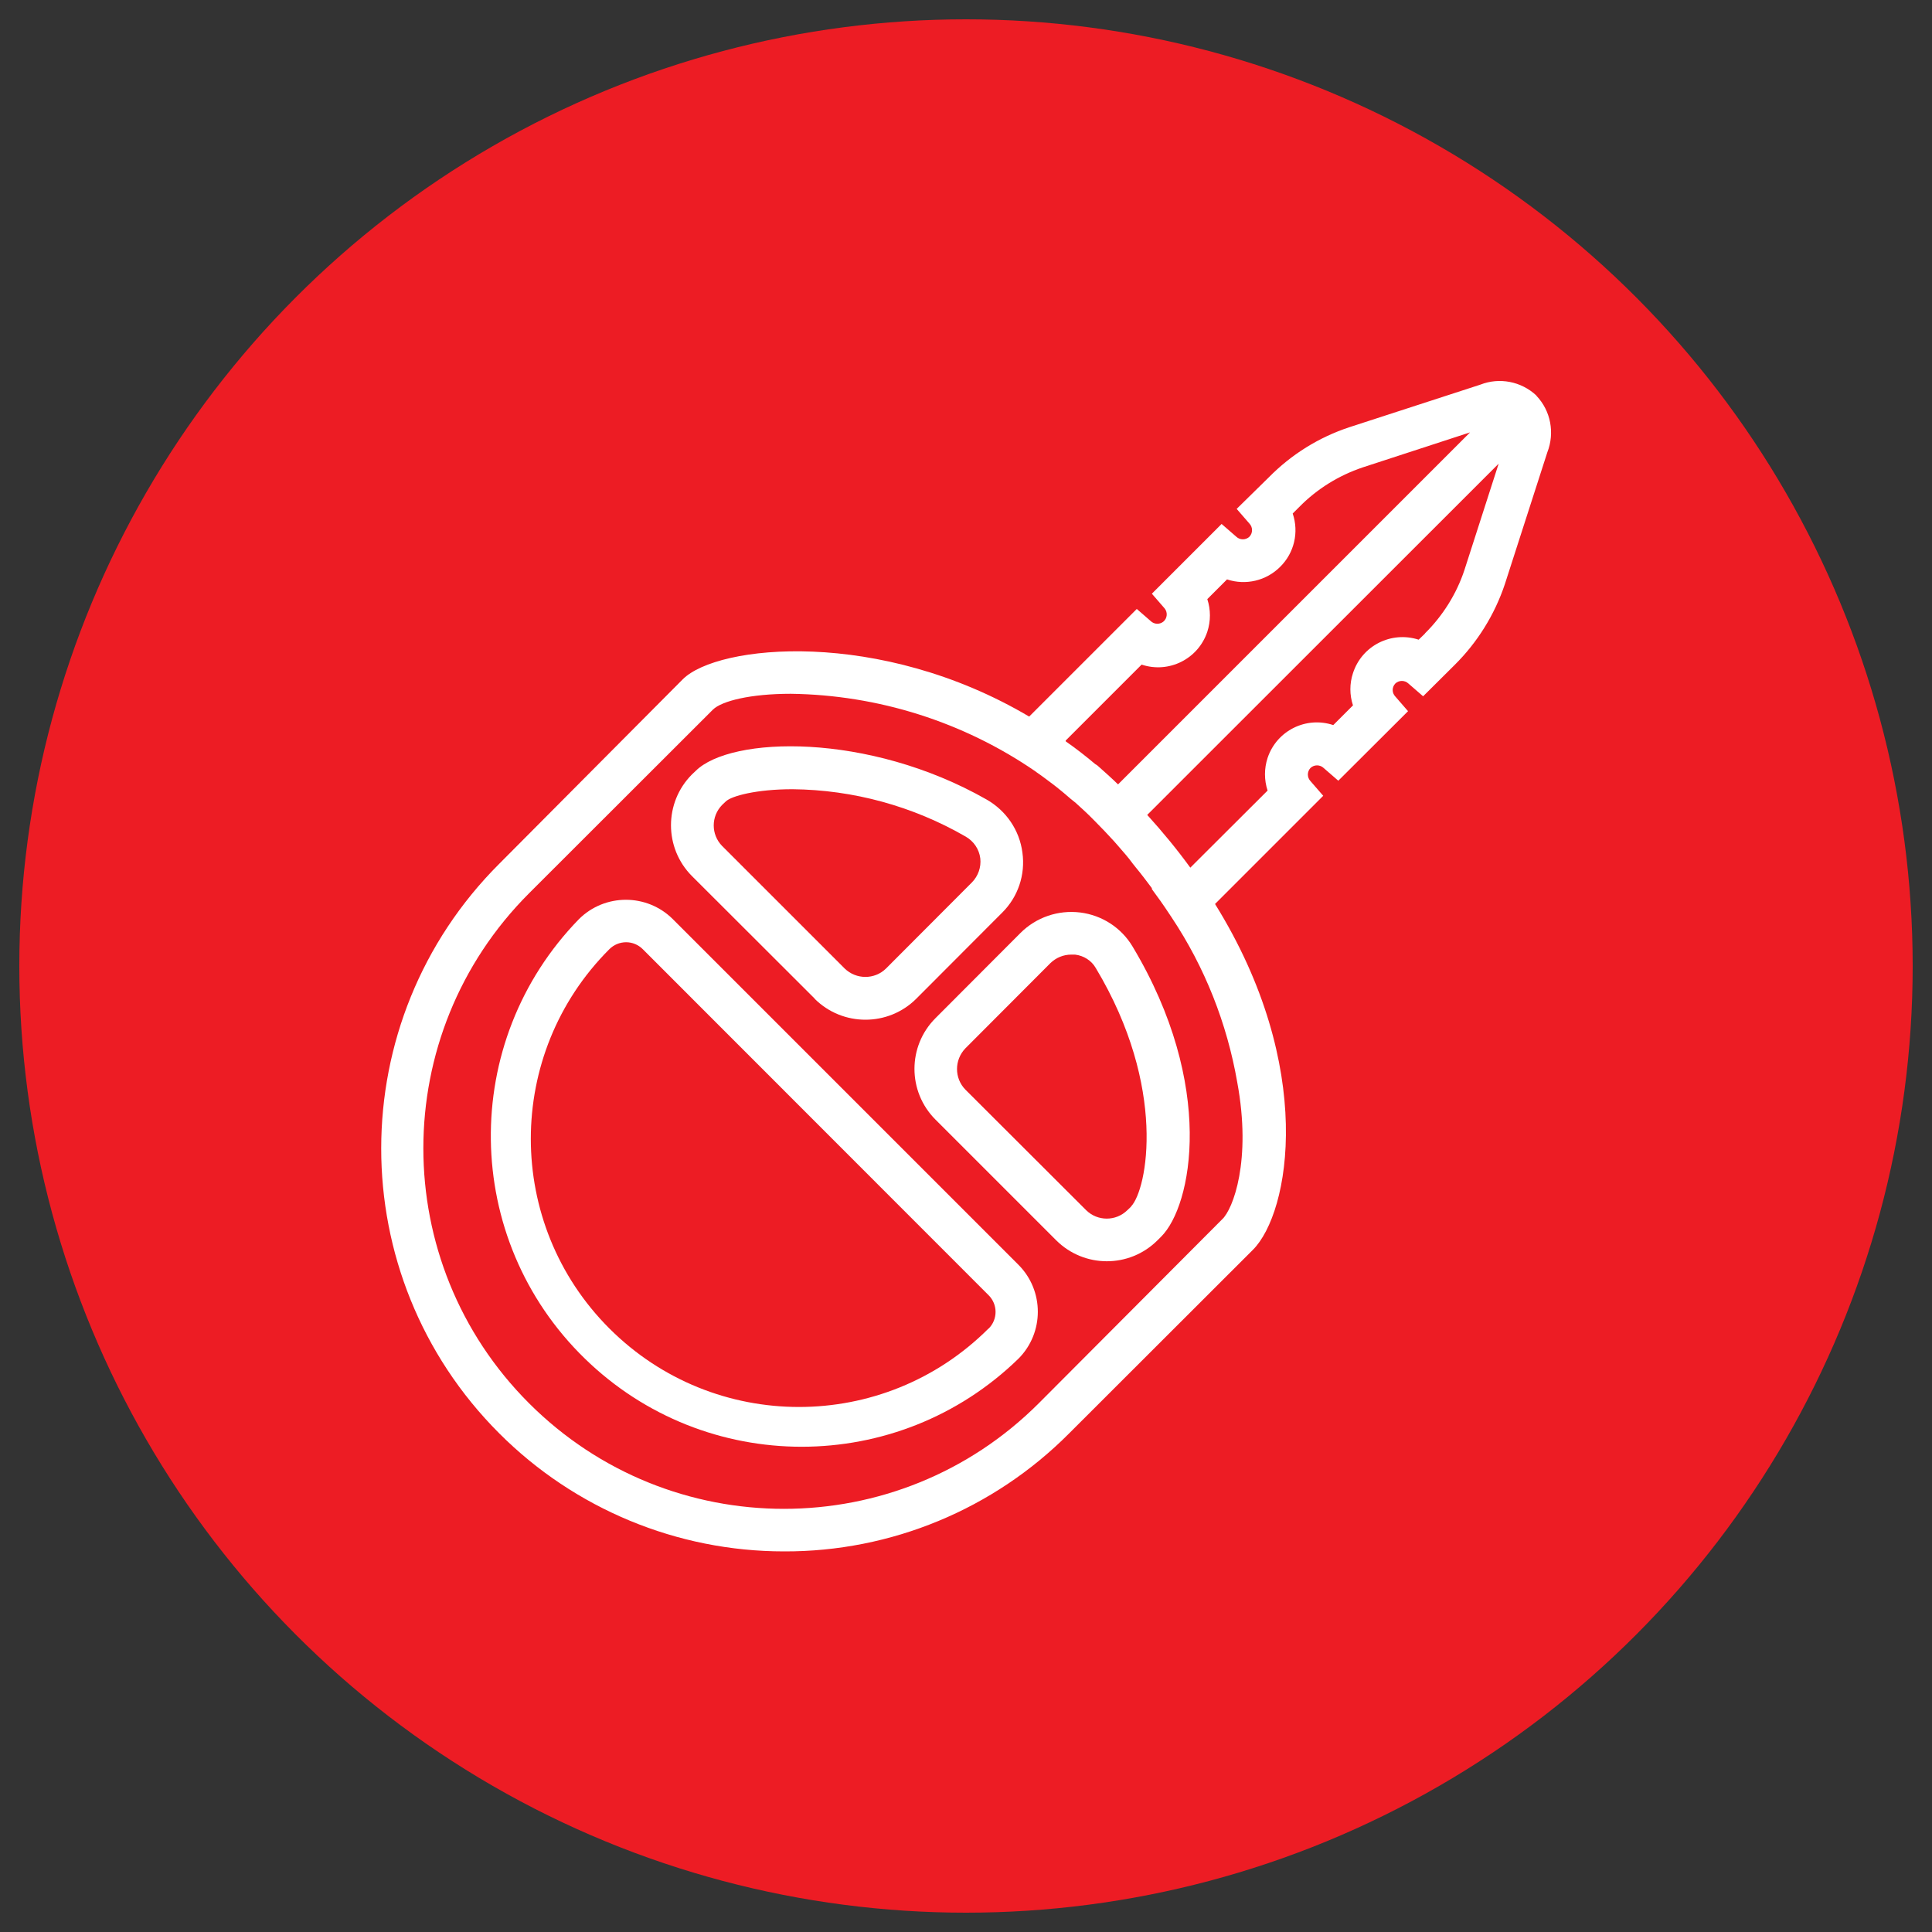 <?xml version="1.0" encoding="UTF-8"?>
<svg id="Layer_2" xmlns="http://www.w3.org/2000/svg" viewBox="0 0 100 100">
  <rect x="0" y="0" width="100" height="100" fill="#333333" stroke="none"/>
  <defs>
    <style>
      .cls-1 {
        fill: #ed1c24;
      }

      .cls-2 {
        fill: #fff;
      }
    </style>
  </defs>
  <circle class="cls-1" cx="50" cy="50" r="49"/>
  <g id="Layer_2-2" data-name="Layer_2">
    <g id="Layer_1-2">
      <path class="cls-2" d="M42.17,51.7c1.45,1.44,3.8,1.44,5.25,0l4.45-4.46c.82-.81,1.21-1.96,1.05-3.11-.15-1.16-.84-2.17-1.86-2.75-6.11-3.48-13.24-3.29-15.06-1.47l-.19.18c-1.44,1.45-1.44,3.8,0,5.25l6.35,6.34ZM37.38,41.66l.19-.18c.29-.28,1.58-.63,3.45-.63,3.15.03,6.24.88,8.96,2.45.42.24.7.65.76,1.13.05.46-.11.91-.43,1.24l-4.45,4.46c-.59.58-1.54.58-2.14,0l-6.35-6.35c-.57-.59-.57-1.52,0-2.11Z"/>
      <path class="cls-2" d="M55.91,47.23c-1.14-.14-2.28.25-3.09,1.06l-4.4,4.41c-1.45,1.45-1.45,3.8,0,5.25,0,0,0,0,0,0l6.24,6.24c1.45,1.45,3.79,1.46,5.25.01,0,0,0,0,.01-.01l.18-.18c1.6-1.59,2.84-7.82-1.48-15.02-.58-.97-1.58-1.62-2.71-1.76ZM58.54,62.46l-.19.18c-.59.58-1.54.58-2.13,0l-6.25-6.24c-.58-.59-.58-1.54,0-2.14l4.4-4.41c.29-.28.67-.44,1.08-.44.06,0,.13,0,.19,0,.45.05.86.31,1.08.7,3.71,6.18,2.66,11.47,1.82,12.34Z"/>
      <path class="cls-2" d="M79.52,20.47c-.78-.73-1.91-.95-2.9-.56l-6.77,2.2c-1.58.52-3.01,1.41-4.18,2.6l-1.66,1.63.66.76c.18.19.18.49,0,.68-.19.18-.49.18-.68,0l-.76-.66-3.61,3.61.66.76c.17.21.14.52-.07.69-.18.14-.43.14-.61,0l-.76-.66-5.57,5.57c-7.74-4.58-16.12-3.74-17.93-1.93l-9.49,9.54c-8.15,8.13-8.16,21.33-.02,29.48,3.91,3.92,9.22,6.12,14.75,6.12,5.54.02,10.85-2.18,14.76-6.11l9.51-9.5c1.92-1.92,3.28-9.47-1.96-17.9l5.6-5.6-.66-.76c-.18-.19-.18-.49,0-.68h0c.19-.18.49-.18.68,0l.76.66,3.61-3.6-.66-.76c-.18-.19-.18-.48,0-.67.19-.18.49-.18.68,0l.76.66,1.63-1.62c1.18-1.17,2.07-2.6,2.6-4.18l2.2-6.83c.39-1,.18-2.14-.56-2.92ZM55.15,38.34l3.94-3.94c1.41.47,2.93-.29,3.4-1.7.18-.55.18-1.14,0-1.69l1.02-1.02c.97.32,2.03.07,2.75-.65.73-.72.98-1.79.65-2.76l.33-.33c.92-.94,2.05-1.64,3.3-2.06l5.55-1.81-18.22,18.22c-.35-.34-.71-.66-1.07-.98l-.11-.07c-.5-.42-1-.81-1.53-1.18v-.05ZM63.25,63.12l-9.48,9.51c-7.29,7.29-19.1,7.29-26.39,0-7.29-7.29-7.29-19.1,0-26.39h0l9.52-9.51c.46-.45,1.95-.82,4.03-.82,4.52.06,8.92,1.45,12.64,4l.08.06c.28.19.55.4.82.6l.22.17c.24.19.49.4.73.61l.26.21c.31.28.63.57.93.88l.05.05c.34.34.67.69,1,1.05l.21.24c.27.31.53.6.76.92l.16.2c.29.35.56.71.83,1.07v.05c.3.4.59.81.86,1.22l.16.24c1.72,2.58,2.87,5.49,3.4,8.54.75,4.05-.22,6.57-.78,7.09ZM73.76,32.79l-.33.32c-1.42-.46-2.94.31-3.4,1.73-.18.54-.18,1.13,0,1.67l-1.02,1.02c-1.41-.47-2.93.29-3.4,1.7-.18.55-.18,1.14,0,1.69l-4,3.99c-.69-.95-1.44-1.86-2.23-2.73l18.19-18.18-1.77,5.5c-.41,1.24-1.12,2.37-2.05,3.29Z"/>
      <path class="cls-2" d="M34.82,47.57c-1.34-1.33-3.51-1.33-4.85,0-6.2,6.36-6.07,16.55.3,22.75,6.25,6.09,16.21,6.08,22.45,0,1.33-1.34,1.33-3.51,0-4.85l-17.9-17.9ZM51.17,68.76c-5.42,5.42-14.21,5.42-19.63,0-5.42-5.42-5.42-14.21,0-19.63h0c.23-.23.54-.36.87-.36.32,0,.63.13.86.36l17.9,17.91c.48.48.48,1.25,0,1.73v-.02Z"/>
    </g>
  </g>
</svg>
